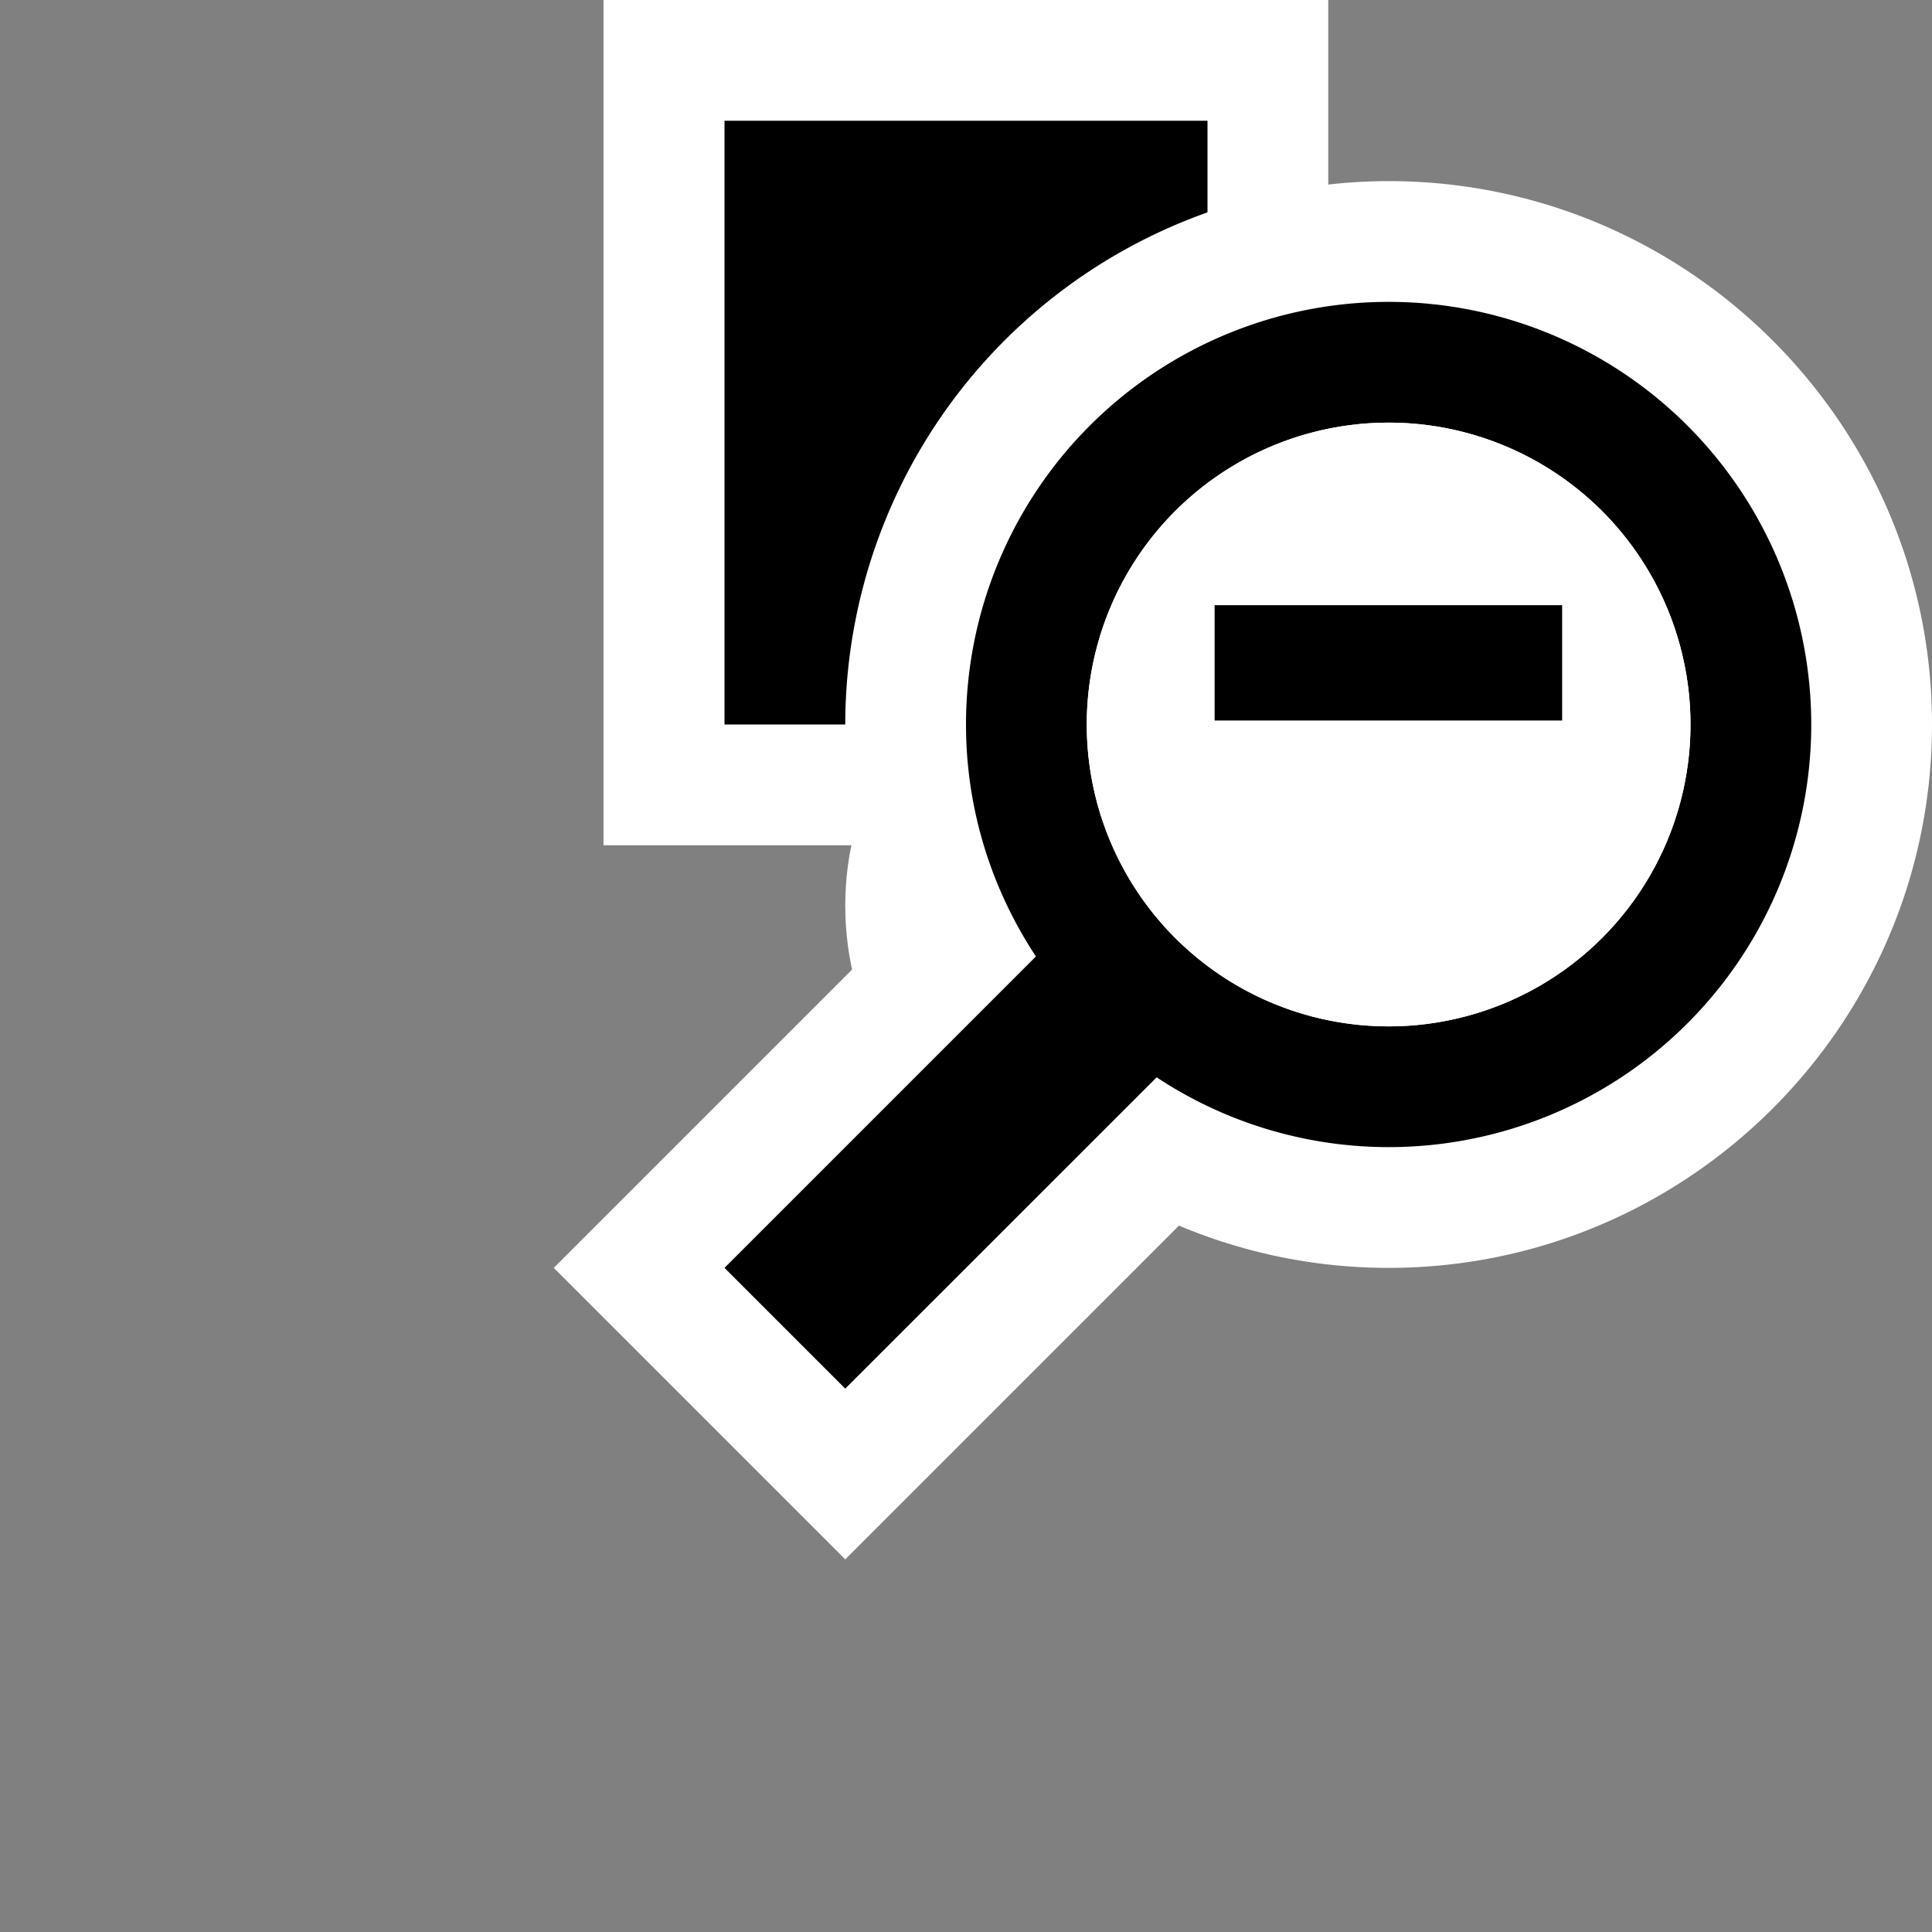 <svg xmlns="http://www.w3.org/2000/svg" viewBox="0 0 16 16"><rect x="0" y="0" width="16" height="16" fill="#808080" stroke="none"/><style>.st0{fill:white}.st1{fill:white}.st2{fill:black}</style><g id="outline"><circle class="st0" cx="9.5" cy="7.5" r="2.5"/><path class="st1" d="M4.998 0H11v7H4.998z"/></g><g id="icon_x5F_bg"><path class="st2" d="M6 1h4v5H6z"/><path class="st1" d="M11.5 1.5A4.505 4.505 0 0 0 7 6c0 .615.125 1.202.35 1.736L4.586 10.5 7 12.914l2.764-2.764c.535.225 1.121.35 1.736.35 2.481 0 4.5-2.019 4.5-4.5s-2.019-4.5-4.5-4.5z"/><path class="st2" d="M11.5 2.5A3.5 3.5 0 0 0 8 6c0 .71.215 1.369.579 1.921L6 10.5l1 1 2.579-2.578A3.485 3.485 0 0 0 11.5 9.5a3.5 3.5 0 1 0 0-7zm0 6a2.5 2.5 0 1 1 0-5 2.5 2.5 0 0 1 0 5z"/><circle class="st0" cx="11.5" cy="6" r="2.5"/><path class="st2" d="M10.059 5.012h2.878v.955h-2.878z"/></g></svg>
